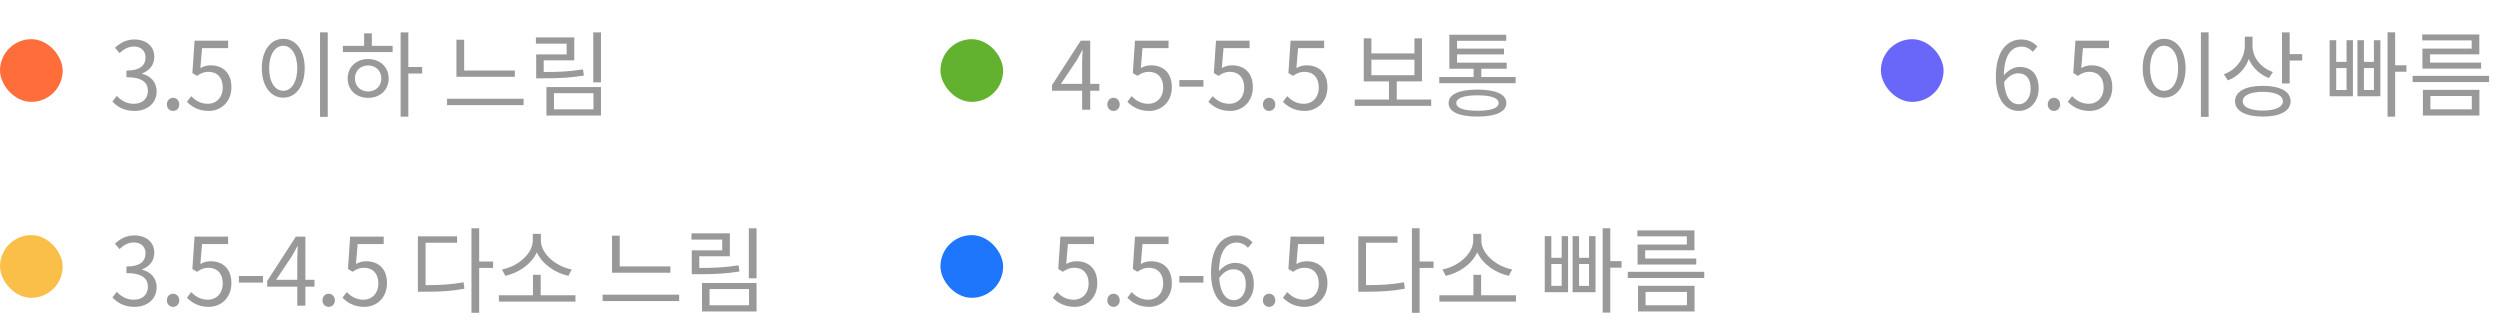 <svg width="319" height="42" viewBox="0 0 319 42" fill="none" xmlns="http://www.w3.org/2000/svg">
<path d="M17.168 14.156C18.728 14.156 19.988 13.22 19.988 11.648C19.988 10.448 19.16 9.656 18.128 9.416V9.368C19.052 9.02 19.688 8.312 19.688 7.244C19.688 5.852 18.608 5.036 17.132 5.036C16.112 5.036 15.332 5.48 14.672 6.092L15.26 6.788C15.752 6.284 16.376 5.936 17.084 5.936C17.996 5.936 18.572 6.488 18.572 7.328C18.572 8.276 17.948 9.008 16.136 9.008V9.848C18.164 9.848 18.872 10.556 18.872 11.6C18.872 12.62 18.128 13.244 17.084 13.244C16.088 13.244 15.416 12.776 14.9 12.236L14.348 12.956C14.924 13.58 15.788 14.156 17.168 14.156ZM22.084 14.156C22.516 14.156 22.876 13.82 22.876 13.328C22.876 12.824 22.516 12.476 22.084 12.476C21.652 12.476 21.292 12.824 21.292 13.328C21.292 13.82 21.652 14.156 22.084 14.156ZM26.648 14.156C28.136 14.156 29.528 13.064 29.528 11.132C29.528 9.2 28.34 8.336 26.876 8.336C26.348 8.336 25.964 8.468 25.568 8.684L25.784 6.14H29.108V5.192H24.824L24.548 9.32L25.136 9.68C25.64 9.344 26.012 9.164 26.6 9.164C27.704 9.164 28.424 9.908 28.424 11.168C28.424 12.452 27.584 13.244 26.552 13.244C25.532 13.244 24.896 12.776 24.392 12.272L23.852 12.992C24.44 13.58 25.28 14.156 26.648 14.156ZM40.836 4.124V14.912H41.82V4.124H40.836ZM36.144 4.952C34.548 4.952 33.408 6.416 33.408 8.708C33.408 11 34.548 12.464 36.144 12.464C37.74 12.464 38.88 11 38.88 8.708C38.88 6.416 37.74 4.952 36.144 4.952ZM36.144 5.84C37.188 5.84 37.932 6.968 37.932 8.708C37.932 10.46 37.188 11.588 36.144 11.588C35.088 11.588 34.344 10.46 34.344 8.708C34.344 6.968 35.088 5.84 36.144 5.84ZM46.967 11.672C45.995 11.672 45.287 10.976 45.287 10.016C45.287 9.044 45.995 8.348 46.967 8.348C47.951 8.348 48.659 9.044 48.659 10.016C48.659 10.976 47.951 11.672 46.967 11.672ZM46.967 7.532C45.455 7.532 44.363 8.564 44.363 10.016C44.363 11.48 45.455 12.488 46.967 12.488C48.503 12.488 49.595 11.48 49.595 10.016C49.595 8.564 48.503 7.532 46.967 7.532ZM47.447 4.256H46.463V5.852H43.751V6.644H50.099V5.852H47.447V4.256ZM53.867 8.552H52.103V4.136H51.119V14.888H52.103V9.38H53.867V8.552ZM65.694 8.996H59.226V5.072H58.242V9.8H65.694V8.996ZM57.042 12.596V13.412H66.81V12.596H57.042ZM74.393 8.852C72.689 9.128 71.285 9.188 69.377 9.188V7.7H73.277V4.772H68.381V5.576H72.305V6.944H68.417V9.992H69.281C71.273 9.992 72.737 9.932 74.501 9.644L74.393 8.852ZM70.685 11.888H75.725V13.952H70.685V11.888ZM69.725 14.744H76.685V11.108H69.725V14.744ZM75.701 4.136V10.508H76.685V4.136H75.701Z" fill="#999999"/>
<rect y="5" width="8" height="8" rx="4" fill="#FF6D3B"/>
<path d="M17.168 39.156C18.728 39.156 19.988 38.22 19.988 36.648C19.988 35.448 19.16 34.656 18.128 34.416V34.368C19.052 34.02 19.688 33.312 19.688 32.244C19.688 30.852 18.608 30.036 17.132 30.036C16.112 30.036 15.332 30.48 14.672 31.092L15.26 31.788C15.752 31.284 16.376 30.936 17.084 30.936C17.996 30.936 18.572 31.488 18.572 32.328C18.572 33.276 17.948 34.008 16.136 34.008V34.848C18.164 34.848 18.872 35.556 18.872 36.6C18.872 37.62 18.128 38.244 17.084 38.244C16.088 38.244 15.416 37.776 14.9 37.236L14.348 37.956C14.924 38.58 15.788 39.156 17.168 39.156ZM22.084 39.156C22.516 39.156 22.876 38.82 22.876 38.328C22.876 37.824 22.516 37.476 22.084 37.476C21.652 37.476 21.292 37.824 21.292 38.328C21.292 38.82 21.652 39.156 22.084 39.156ZM26.648 39.156C28.136 39.156 29.528 38.064 29.528 36.132C29.528 34.2 28.34 33.336 26.876 33.336C26.348 33.336 25.964 33.468 25.568 33.684L25.784 31.14H29.108V30.192H24.824L24.548 34.32L25.136 34.68C25.64 34.344 26.012 34.164 26.6 34.164C27.704 34.164 28.424 34.908 28.424 36.168C28.424 37.452 27.584 38.244 26.552 38.244C25.532 38.244 24.896 37.776 24.392 37.272L23.852 37.992C24.44 38.58 25.28 39.156 26.648 39.156ZM30.484 36.06H33.556V35.22H30.484V36.06ZM35.233 35.7L37.236 32.7C37.489 32.268 37.728 31.836 37.944 31.404H37.992C37.968 31.86 37.932 32.568 37.932 33V35.7H35.233ZM37.932 39H38.965V36.576H40.129V35.7H38.965V30.192H37.752L34.093 35.856V36.576H37.932V39ZM41.937 39.156C42.369 39.156 42.729 38.82 42.729 38.328C42.729 37.824 42.369 37.476 41.937 37.476C41.505 37.476 41.145 37.824 41.145 38.328C41.145 38.82 41.505 39.156 41.937 39.156ZM46.501 39.156C47.989 39.156 49.381 38.064 49.381 36.132C49.381 34.2 48.193 33.336 46.729 33.336C46.201 33.336 45.817 33.468 45.421 33.684L45.637 31.14H48.961V30.192H44.677L44.401 34.32L44.989 34.68C45.493 34.344 45.865 34.164 46.453 34.164C47.557 34.164 48.277 34.908 48.277 36.168C48.277 37.452 47.437 38.244 46.405 38.244C45.385 38.244 44.749 37.776 44.245 37.272L43.705 37.992C44.293 38.58 45.133 39.156 46.501 39.156ZM54.304 30.972H58.324V30.156H53.32V37.224H54.172C56.2 37.224 57.616 37.152 59.26 36.84L59.152 36.024C57.592 36.3 56.212 36.384 54.304 36.384V30.972ZM62.92 33.372H61.144V29.124H60.16V39.912H61.144V34.188H62.92V33.372ZM72.951 34.38C71.067 34.044 69.016 32.46 69.016 30.672V29.844H67.984V30.672C67.984 32.46 65.944 34.044 64.059 34.38L64.468 35.196C66.124 34.848 67.803 33.732 68.499 32.196C69.195 33.732 70.888 34.848 72.531 35.196L72.951 34.38ZM68.992 37.68V35.064H68.007V37.68H63.663V38.484H73.431V37.68H68.992ZM85.546 33.996H79.078V30.072H78.094V34.8H85.546V33.996ZM76.894 37.596V38.412H86.662V37.596H76.894ZM94.245 33.852C92.541 34.128 91.137 34.188 89.229 34.188V32.7H93.129V29.772H88.233V30.576H92.157V31.944H88.269V34.992H89.133C91.125 34.992 92.589 34.932 94.353 34.644L94.245 33.852ZM90.537 36.888H95.577V38.952H90.537V36.888ZM89.577 39.744H96.537V36.108H89.577V39.744ZM95.553 29.136V35.508H96.537V29.136H95.553Z" fill="#999999"/>
<rect y="30" width="8" height="8" rx="4" fill="#FABF48"/>
<path d="M135.38 10.7L137.384 7.7C137.636 7.268 137.876 6.836 138.092 6.404H138.14C138.116 6.86 138.08 7.568 138.08 8V10.7H135.38ZM138.08 14H139.112V11.576H140.276V10.7H139.112V5.192H137.9L134.24 10.856V11.576H138.08V14ZM142.084 14.156C142.516 14.156 142.876 13.82 142.876 13.328C142.876 12.824 142.516 12.476 142.084 12.476C141.652 12.476 141.292 12.824 141.292 13.328C141.292 13.82 141.652 14.156 142.084 14.156ZM146.648 14.156C148.136 14.156 149.528 13.064 149.528 11.132C149.528 9.2 148.34 8.336 146.876 8.336C146.348 8.336 145.964 8.468 145.568 8.684L145.784 6.14H149.108V5.192H144.824L144.548 9.32L145.136 9.68C145.64 9.344 146.012 9.164 146.6 9.164C147.704 9.164 148.424 9.908 148.424 11.168C148.424 12.452 147.584 13.244 146.552 13.244C145.532 13.244 144.896 12.776 144.392 12.272L143.852 12.992C144.44 13.58 145.28 14.156 146.648 14.156ZM150.484 11.06H153.556V10.22H150.484V11.06ZM156.985 14.156C158.473 14.156 159.865 13.064 159.865 11.132C159.865 9.2 158.677 8.336 157.213 8.336C156.685 8.336 156.301 8.468 155.905 8.684L156.121 6.14H159.445V5.192H155.161L154.885 9.32L155.473 9.68C155.977 9.344 156.349 9.164 156.937 9.164C158.041 9.164 158.761 9.908 158.761 11.168C158.761 12.452 157.921 13.244 156.889 13.244C155.869 13.244 155.233 12.776 154.729 12.272L154.189 12.992C154.777 13.58 155.617 14.156 156.985 14.156ZM161.937 14.156C162.369 14.156 162.729 13.82 162.729 13.328C162.729 12.824 162.369 12.476 161.937 12.476C161.505 12.476 161.145 12.824 161.145 13.328C161.145 13.82 161.505 14.156 161.937 14.156ZM166.501 14.156C167.989 14.156 169.381 13.064 169.381 11.132C169.381 9.2 168.193 8.336 166.729 8.336C166.201 8.336 165.817 8.468 165.421 8.684L165.637 6.14H168.961V5.192H164.677L164.401 9.32L164.989 9.68C165.493 9.344 165.865 9.164 166.453 9.164C167.557 9.164 168.277 9.908 168.277 11.168C168.277 12.452 167.437 13.244 166.405 13.244C165.385 13.244 164.749 12.776 164.245 12.272L163.705 12.992C164.293 13.58 165.133 14.156 166.501 14.156ZM174.988 7.616H180.484V9.596H174.988V7.616ZM178.228 12.704V10.388H181.444V4.892H180.484V6.812H174.988V4.892H174.016V10.388H177.232V12.704H172.864V13.508H182.62V12.704H178.228ZM188.524 14.132C186.796 14.132 185.824 13.796 185.824 13.148C185.824 12.512 186.796 12.164 188.524 12.164C190.264 12.164 191.224 12.512 191.224 13.148C191.224 13.796 190.264 14.132 188.524 14.132ZM188.524 11.432C186.184 11.432 184.84 12.032 184.84 13.148C184.84 14.276 186.184 14.876 188.524 14.876C190.864 14.876 192.208 14.276 192.208 13.148C192.208 12.032 190.864 11.432 188.524 11.432ZM189.016 9.824V8.768H192.256V8H185.92V6.944H191.908V6.2H185.92V5.204H192.196V4.436H184.936V8.768H188.032V9.824H183.652V10.616H193.396V9.824H189.016Z" fill="#999999"/>
<rect x="120" y="5" width="8" height="8" rx="4" fill="#62B22F"/>
<path d="M137.132 39.156C138.62 39.156 140.012 38.064 140.012 36.132C140.012 34.2 138.824 33.336 137.36 33.336C136.832 33.336 136.448 33.468 136.052 33.684L136.268 31.14H139.592V30.192H135.308L135.032 34.32L135.62 34.68C136.124 34.344 136.496 34.164 137.084 34.164C138.188 34.164 138.908 34.908 138.908 36.168C138.908 37.452 138.068 38.244 137.036 38.244C136.016 38.244 135.38 37.776 134.876 37.272L134.336 37.992C134.924 38.58 135.764 39.156 137.132 39.156ZM142.084 39.156C142.516 39.156 142.876 38.82 142.876 38.328C142.876 37.824 142.516 37.476 142.084 37.476C141.652 37.476 141.292 37.824 141.292 38.328C141.292 38.82 141.652 39.156 142.084 39.156ZM146.648 39.156C148.136 39.156 149.528 38.064 149.528 36.132C149.528 34.2 148.34 33.336 146.876 33.336C146.348 33.336 145.964 33.468 145.568 33.684L145.784 31.14H149.108V30.192H144.824L144.548 34.32L145.136 34.68C145.64 34.344 146.012 34.164 146.6 34.164C147.704 34.164 148.424 34.908 148.424 36.168C148.424 37.452 147.584 38.244 146.552 38.244C145.532 38.244 144.896 37.776 144.392 37.272L143.852 37.992C144.44 38.58 145.28 39.156 146.648 39.156ZM150.484 36.06H153.556V35.22H150.484V36.06ZM157.369 34.356C158.437 34.356 158.965 35.112 158.965 36.3C158.965 37.5 158.305 38.304 157.465 38.304C156.361 38.304 155.701 37.308 155.569 35.484C156.109 34.68 156.817 34.356 157.369 34.356ZM157.465 39.156C158.833 39.156 159.985 38.004 159.985 36.3C159.985 34.464 159.037 33.54 157.549 33.54C156.853 33.54 156.085 33.948 155.545 34.608C155.593 31.872 156.613 30.948 157.813 30.948C158.353 30.948 158.881 31.2 159.229 31.62L159.829 30.936C159.349 30.42 158.689 30.036 157.777 30.036C156.073 30.036 154.525 31.356 154.525 34.8C154.525 37.704 155.773 39.156 157.465 39.156ZM161.937 39.156C162.369 39.156 162.729 38.82 162.729 38.328C162.729 37.824 162.369 37.476 161.937 37.476C161.505 37.476 161.145 37.824 161.145 38.328C161.145 38.82 161.505 39.156 161.937 39.156ZM166.501 39.156C167.989 39.156 169.381 38.064 169.381 36.132C169.381 34.2 168.193 33.336 166.729 33.336C166.201 33.336 165.817 33.468 165.421 33.684L165.637 31.14H168.961V30.192H164.677L164.401 34.32L164.989 34.68C165.493 34.344 165.865 34.164 166.453 34.164C167.557 34.164 168.277 34.908 168.277 36.168C168.277 37.452 167.437 38.244 166.405 38.244C165.385 38.244 164.749 37.776 164.245 37.272L163.705 37.992C164.293 38.58 165.133 39.156 166.501 39.156ZM174.304 30.972H178.324V30.156H173.32V37.224H174.172C176.2 37.224 177.616 37.152 179.26 36.84L179.152 36.024C177.592 36.3 176.212 36.384 174.304 36.384V30.972ZM182.92 33.372H181.144V29.124H180.16V39.912H181.144V34.188H182.92V33.372ZM192.952 34.38C191.068 34.044 189.016 32.46 189.016 30.672V29.844H187.984V30.672C187.984 32.46 185.944 34.044 184.06 34.38L184.468 35.196C186.124 34.848 187.804 33.732 188.5 32.196C189.196 33.732 190.888 34.848 192.532 35.196L192.952 34.38ZM188.992 37.68V35.064H188.008V37.68H183.664V38.484H193.432V37.68H188.992ZM199.27 36.48H197.95V33.684H199.27V36.48ZM199.27 32.892H197.95V30.132H197.11V37.284H200.086V30.132H199.27V32.892ZM202.762 36.48H201.49V33.684H202.762V36.48ZM202.762 32.892H201.49V30.132H200.662V37.284H203.59V30.132H202.762V32.892ZM206.914 33.324H205.474V29.124H204.502V39.888H205.474V34.152H206.914V33.324ZM215.241 31.2H208.953V33.756H216.441V32.988H209.925V31.932H216.213V29.4H208.929V30.156H215.241V31.2ZM209.973 37.248H215.253V38.952H209.973V37.248ZM209.013 39.744H216.225V36.468H209.013V39.744ZM207.705 34.68V35.472H217.461V34.68H207.705Z" fill="#999999"/>
<rect x="120" y="30" width="8" height="8" rx="4" fill="#1E76FC"/>
<path d="M257.516 9.356C258.584 9.356 259.112 10.112 259.112 11.3C259.112 12.5 258.452 13.304 257.612 13.304C256.508 13.304 255.848 12.308 255.716 10.484C256.256 9.68 256.964 9.356 257.516 9.356ZM257.612 14.156C258.98 14.156 260.132 13.004 260.132 11.3C260.132 9.464 259.184 8.54 257.696 8.54C257 8.54 256.232 8.948 255.692 9.608C255.74 6.872 256.76 5.948 257.96 5.948C258.5 5.948 259.028 6.2 259.376 6.62L259.976 5.936C259.496 5.42 258.836 5.036 257.924 5.036C256.22 5.036 254.672 6.356 254.672 9.8C254.672 12.704 255.92 14.156 257.612 14.156ZM262.084 14.156C262.516 14.156 262.876 13.82 262.876 13.328C262.876 12.824 262.516 12.476 262.084 12.476C261.652 12.476 261.292 12.824 261.292 13.328C261.292 13.82 261.652 14.156 262.084 14.156ZM266.648 14.156C268.136 14.156 269.528 13.064 269.528 11.132C269.528 9.2 268.34 8.336 266.876 8.336C266.348 8.336 265.964 8.468 265.568 8.684L265.784 6.14H269.108V5.192H264.824L264.548 9.32L265.136 9.68C265.64 9.344 266.012 9.164 266.6 9.164C267.704 9.164 268.424 9.908 268.424 11.168C268.424 12.452 267.584 13.244 266.552 13.244C265.532 13.244 264.896 12.776 264.392 12.272L263.852 12.992C264.44 13.58 265.28 14.156 266.648 14.156ZM280.836 4.124V14.912H281.82V4.124H280.836ZM276.144 4.952C274.548 4.952 273.408 6.416 273.408 8.708C273.408 11 274.548 12.464 276.144 12.464C277.74 12.464 278.88 11 278.88 8.708C278.88 6.416 277.74 4.952 276.144 4.952ZM276.144 5.84C277.188 5.84 277.932 6.968 277.932 8.708C277.932 10.46 277.188 11.588 276.144 11.588C275.088 11.588 274.344 10.46 274.344 8.708C274.344 6.968 275.088 5.84 276.144 5.84ZM290.027 9.188C288.479 8.66 287.423 7.316 287.423 5.864V4.676H286.439V5.78C286.439 7.424 285.395 8.888 283.763 9.476L284.279 10.256C285.539 9.776 286.499 8.792 286.943 7.532C287.423 8.636 288.347 9.524 289.511 9.956L290.027 9.188ZM288.743 14.108C287.147 14.108 286.175 13.664 286.175 12.92C286.175 12.164 287.147 11.72 288.743 11.72C290.327 11.72 291.299 12.164 291.299 12.92C291.299 13.664 290.327 14.108 288.743 14.108ZM288.743 10.952C286.547 10.952 285.191 11.66 285.191 12.92C285.191 14.168 286.547 14.876 288.743 14.876C290.927 14.876 292.283 14.168 292.283 12.92C292.283 11.66 290.927 10.952 288.743 10.952ZM292.163 6.908V4.136H291.179V10.652H292.163V7.724H293.759V6.908H292.163ZM299.418 11.48H298.098V8.684H299.418V11.48ZM299.418 7.892H298.098V5.132H297.258V12.284H300.234V5.132H299.418V7.892ZM302.91 11.48H301.638V8.684H302.91V11.48ZM302.91 7.892H301.638V5.132H300.81V12.284H303.738V5.132H302.91V7.892ZM307.062 8.324H305.622V4.124H304.65V14.888H305.622V9.152H307.062V8.324ZM315.389 6.2H309.101V8.756H316.589V7.988H310.073V6.932H316.361V4.4H309.077V5.156H315.389V6.2ZM310.121 12.248H315.401V13.952H310.121V12.248ZM309.161 14.744H316.373V11.468H309.161V14.744ZM307.853 9.68V10.472H317.609V9.68H307.853Z" fill="#999999"/>
<rect x="240" y="5" width="8" height="8" rx="4" fill="#6967F9"/>
</svg>
